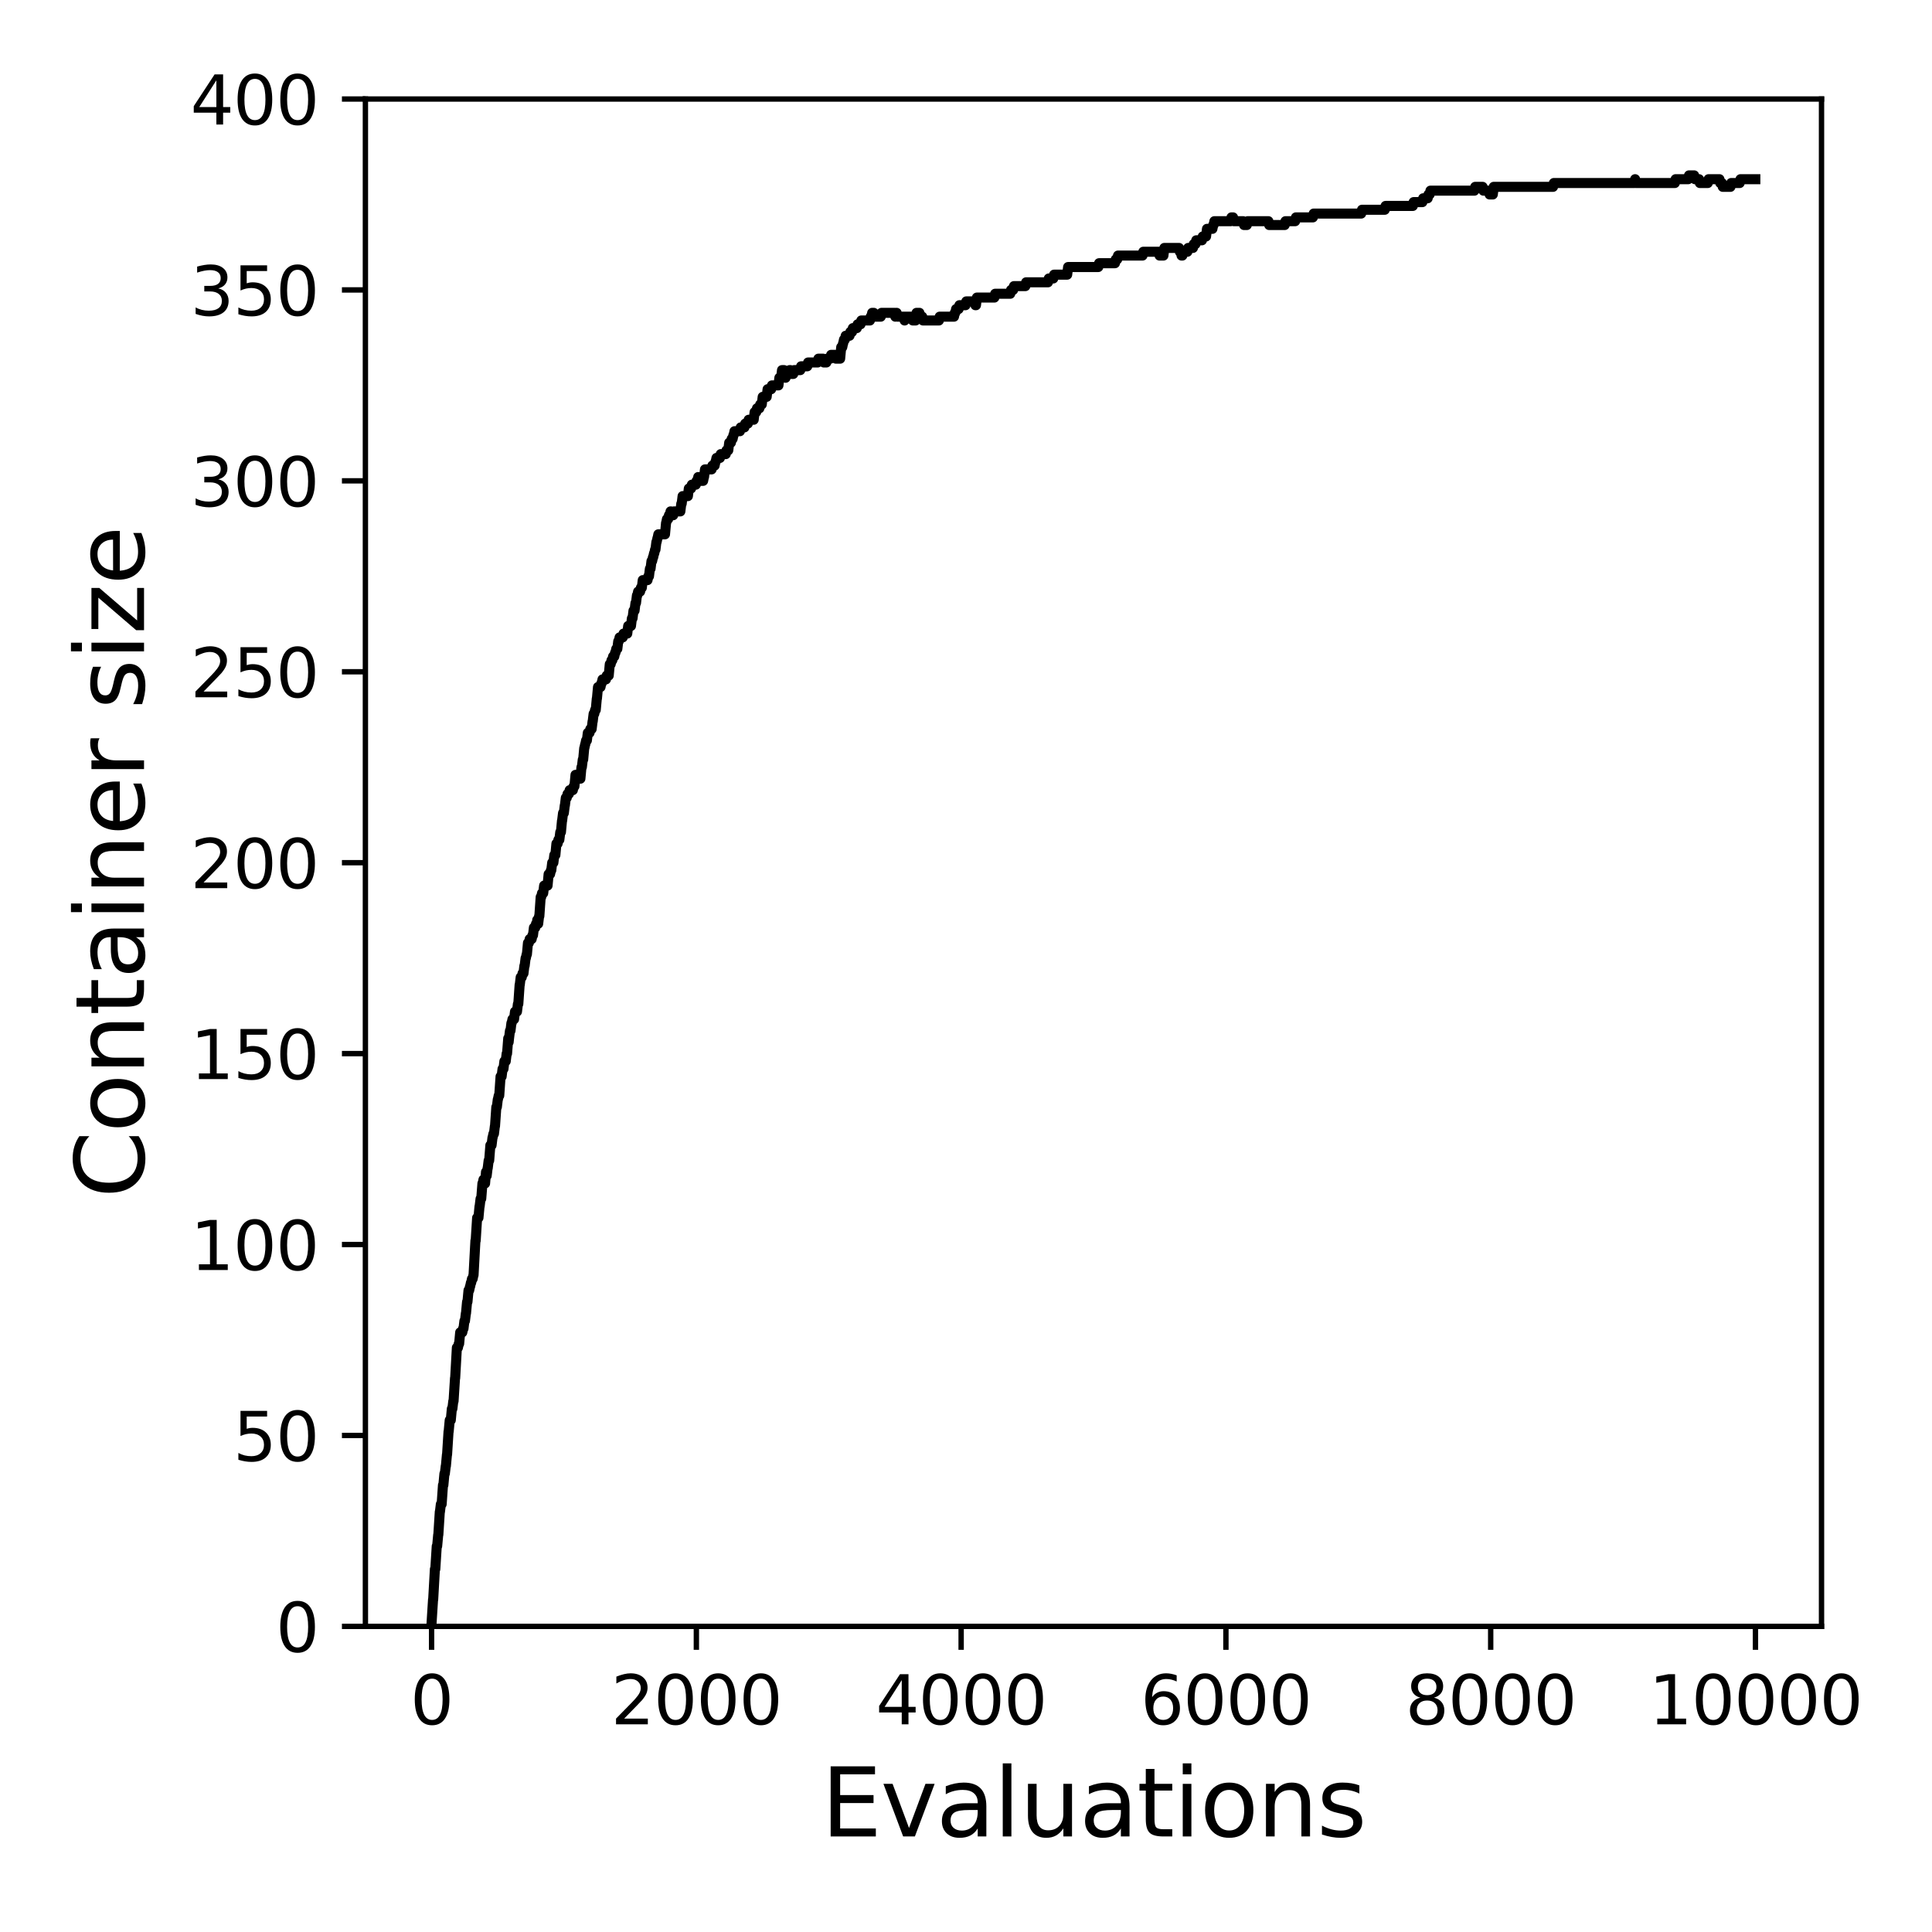 <?xml version="1.0" encoding="utf-8" standalone="no"?>
<!DOCTYPE svg PUBLIC "-//W3C//DTD SVG 1.1//EN"
  "http://www.w3.org/Graphics/SVG/1.1/DTD/svg11.dtd">
<svg xmlns:xlink="http://www.w3.org/1999/xlink" width="288pt" height="288pt" viewBox="0 0 288 288" xmlns="http://www.w3.org/2000/svg" version="1.1">
 <defs>
  <style type="text/css">*{stroke-linejoin: round; stroke-linecap: butt}</style>
 </defs>
 <g id="figure_1">
  <g id="patch_1">
   <path d="M 0 288 
L 288 288 
L 288 0 
L 0 0 
z
" style="fill: #ffffff"/>
  </g>
  <g id="axes_1">
   <g id="patch_2">
    <path d="M 54.47 242.44 
L 271.53 242.44 
L 271.53 14.76 
L 54.47 14.76 
z
" style="fill: #ffffff"/>
   </g>
   <g id="matplotlib.axis_1">
    <g id="xtick_1">
     <g id="line2d_1">
      <defs>
       <path id="mbf5fb9c4d2" d="M 0 0 
L 0 3.5 
" style="stroke: #000000; stroke-width: 0.8"/>
      </defs>
      <g>
       <use xlink:href="#mbf5fb9c4d2" x="64.336" y="242.44" style="stroke: #000000; stroke-width: 0.8"/>
      </g>
     </g>
     <g id="text_1">
      <!-- 0 -->
      <g transform="translate(61.155 257.038) scale(0.1 -0.1)">
       <defs>
        <path id="DejaVuSans-30" d="M 2034 4250 
Q 1547 4250 1301 3770 
Q 1056 3291 1056 2328 
Q 1056 1369 1301 889 
Q 1547 409 2034 409 
Q 2525 409 2770 889 
Q 3016 1369 3016 2328 
Q 3016 3291 2770 3770 
Q 2525 4250 2034 4250 
z
M 2034 4750 
Q 2819 4750 3233 4129 
Q 3647 3509 3647 2328 
Q 3647 1150 3233 529 
Q 2819 -91 2034 -91 
Q 1250 -91 836 529 
Q 422 1150 422 2328 
Q 422 3509 836 4129 
Q 1250 4750 2034 4750 
z
" transform="scale(0.016)"/>
       </defs>
       <use xlink:href="#DejaVuSans-30"/>
      </g>
     </g>
    </g>
    <g id="xtick_2">
     <g id="line2d_2">
      <g>
       <use xlink:href="#mbf5fb9c4d2" x="103.806" y="242.44" style="stroke: #000000; stroke-width: 0.8"/>
      </g>
     </g>
     <g id="text_2">
      <!-- 2000 -->
      <g transform="translate(91.081 257.038) scale(0.1 -0.1)">
       <defs>
        <path id="DejaVuSans-32" d="M 1228 531 
L 3431 531 
L 3431 0 
L 469 0 
L 469 531 
Q 828 903 1448 1529 
Q 2069 2156 2228 2338 
Q 2531 2678 2651 2914 
Q 2772 3150 2772 3378 
Q 2772 3750 2511 3984 
Q 2250 4219 1831 4219 
Q 1534 4219 1204 4116 
Q 875 4013 500 3803 
L 500 4441 
Q 881 4594 1212 4672 
Q 1544 4750 1819 4750 
Q 2544 4750 2975 4387 
Q 3406 4025 3406 3419 
Q 3406 3131 3298 2873 
Q 3191 2616 2906 2266 
Q 2828 2175 2409 1742 
Q 1991 1309 1228 531 
z
" transform="scale(0.016)"/>
       </defs>
       <use xlink:href="#DejaVuSans-32"/>
       <use xlink:href="#DejaVuSans-30" x="63.623"/>
       <use xlink:href="#DejaVuSans-30" x="127.246"/>
       <use xlink:href="#DejaVuSans-30" x="190.869"/>
      </g>
     </g>
    </g>
    <g id="xtick_3">
     <g id="line2d_3">
      <g>
       <use xlink:href="#mbf5fb9c4d2" x="143.275" y="242.44" style="stroke: #000000; stroke-width: 0.8"/>
      </g>
     </g>
     <g id="text_3">
      <!-- 4000 -->
      <g transform="translate(130.55 257.038) scale(0.1 -0.1)">
       <defs>
        <path id="DejaVuSans-34" d="M 2419 4116 
L 825 1625 
L 2419 1625 
L 2419 4116 
z
M 2253 4666 
L 3047 4666 
L 3047 1625 
L 3713 1625 
L 3713 1100 
L 3047 1100 
L 3047 0 
L 2419 0 
L 2419 1100 
L 313 1100 
L 313 1709 
L 2253 4666 
z
" transform="scale(0.016)"/>
       </defs>
       <use xlink:href="#DejaVuSans-34"/>
       <use xlink:href="#DejaVuSans-30" x="63.623"/>
       <use xlink:href="#DejaVuSans-30" x="127.246"/>
       <use xlink:href="#DejaVuSans-30" x="190.869"/>
      </g>
     </g>
    </g>
    <g id="xtick_4">
     <g id="line2d_4">
      <g>
       <use xlink:href="#mbf5fb9c4d2" x="182.745" y="242.44" style="stroke: #000000; stroke-width: 0.8"/>
      </g>
     </g>
     <g id="text_4">
      <!-- 6000 -->
      <g transform="translate(170.02 257.038) scale(0.1 -0.1)">
       <defs>
        <path id="DejaVuSans-36" d="M 2113 2584 
Q 1688 2584 1439 2293 
Q 1191 2003 1191 1497 
Q 1191 994 1439 701 
Q 1688 409 2113 409 
Q 2538 409 2786 701 
Q 3034 994 3034 1497 
Q 3034 2003 2786 2293 
Q 2538 2584 2113 2584 
z
M 3366 4563 
L 3366 3988 
Q 3128 4100 2886 4159 
Q 2644 4219 2406 4219 
Q 1781 4219 1451 3797 
Q 1122 3375 1075 2522 
Q 1259 2794 1537 2939 
Q 1816 3084 2150 3084 
Q 2853 3084 3261 2657 
Q 3669 2231 3669 1497 
Q 3669 778 3244 343 
Q 2819 -91 2113 -91 
Q 1303 -91 875 529 
Q 447 1150 447 2328 
Q 447 3434 972 4092 
Q 1497 4750 2381 4750 
Q 2619 4750 2861 4703 
Q 3103 4656 3366 4563 
z
" transform="scale(0.016)"/>
       </defs>
       <use xlink:href="#DejaVuSans-36"/>
       <use xlink:href="#DejaVuSans-30" x="63.623"/>
       <use xlink:href="#DejaVuSans-30" x="127.246"/>
       <use xlink:href="#DejaVuSans-30" x="190.869"/>
      </g>
     </g>
    </g>
    <g id="xtick_5">
     <g id="line2d_5">
      <g>
       <use xlink:href="#mbf5fb9c4d2" x="222.214" y="242.44" style="stroke: #000000; stroke-width: 0.8"/>
      </g>
     </g>
     <g id="text_5">
      <!-- 8000 -->
      <g transform="translate(209.489 257.038) scale(0.1 -0.1)">
       <defs>
        <path id="DejaVuSans-38" d="M 2034 2216 
Q 1584 2216 1326 1975 
Q 1069 1734 1069 1313 
Q 1069 891 1326 650 
Q 1584 409 2034 409 
Q 2484 409 2743 651 
Q 3003 894 3003 1313 
Q 3003 1734 2745 1975 
Q 2488 2216 2034 2216 
z
M 1403 2484 
Q 997 2584 770 2862 
Q 544 3141 544 3541 
Q 544 4100 942 4425 
Q 1341 4750 2034 4750 
Q 2731 4750 3128 4425 
Q 3525 4100 3525 3541 
Q 3525 3141 3298 2862 
Q 3072 2584 2669 2484 
Q 3125 2378 3379 2068 
Q 3634 1759 3634 1313 
Q 3634 634 3220 271 
Q 2806 -91 2034 -91 
Q 1263 -91 848 271 
Q 434 634 434 1313 
Q 434 1759 690 2068 
Q 947 2378 1403 2484 
z
M 1172 3481 
Q 1172 3119 1398 2916 
Q 1625 2713 2034 2713 
Q 2441 2713 2670 2916 
Q 2900 3119 2900 3481 
Q 2900 3844 2670 4047 
Q 2441 4250 2034 4250 
Q 1625 4250 1398 4047 
Q 1172 3844 1172 3481 
z
" transform="scale(0.016)"/>
       </defs>
       <use xlink:href="#DejaVuSans-38"/>
       <use xlink:href="#DejaVuSans-30" x="63.623"/>
       <use xlink:href="#DejaVuSans-30" x="127.246"/>
       <use xlink:href="#DejaVuSans-30" x="190.869"/>
      </g>
     </g>
    </g>
    <g id="xtick_6">
     <g id="line2d_6">
      <g>
       <use xlink:href="#mbf5fb9c4d2" x="261.684" y="242.44" style="stroke: #000000; stroke-width: 0.8"/>
      </g>
     </g>
     <g id="text_6">
      <!-- 10000 -->
      <g transform="translate(245.777 257.038) scale(0.1 -0.1)">
       <defs>
        <path id="DejaVuSans-31" d="M 794 531 
L 1825 531 
L 1825 4091 
L 703 3866 
L 703 4441 
L 1819 4666 
L 2450 4666 
L 2450 531 
L 3481 531 
L 3481 0 
L 794 0 
L 794 531 
z
" transform="scale(0.016)"/>
       </defs>
       <use xlink:href="#DejaVuSans-31"/>
       <use xlink:href="#DejaVuSans-30" x="63.623"/>
       <use xlink:href="#DejaVuSans-30" x="127.246"/>
       <use xlink:href="#DejaVuSans-30" x="190.869"/>
       <use xlink:href="#DejaVuSans-30" x="254.492"/>
      </g>
     </g>
    </g>
    <g id="text_7">
     <!-- Evaluations -->
     <g transform="translate(122.419 273.756) scale(0.14 -0.14)">
      <defs>
       <path id="DejaVuSans-45" d="M 628 4666 
L 3578 4666 
L 3578 4134 
L 1259 4134 
L 1259 2753 
L 3481 2753 
L 3481 2222 
L 1259 2222 
L 1259 531 
L 3634 531 
L 3634 0 
L 628 0 
L 628 4666 
z
" transform="scale(0.016)"/>
       <path id="DejaVuSans-76" d="M 191 3500 
L 800 3500 
L 1894 563 
L 2988 3500 
L 3597 3500 
L 2284 0 
L 1503 0 
L 191 3500 
z
" transform="scale(0.016)"/>
       <path id="DejaVuSans-61" d="M 2194 1759 
Q 1497 1759 1228 1600 
Q 959 1441 959 1056 
Q 959 750 1161 570 
Q 1363 391 1709 391 
Q 2188 391 2477 730 
Q 2766 1069 2766 1631 
L 2766 1759 
L 2194 1759 
z
M 3341 1997 
L 3341 0 
L 2766 0 
L 2766 531 
Q 2569 213 2275 61 
Q 1981 -91 1556 -91 
Q 1019 -91 701 211 
Q 384 513 384 1019 
Q 384 1609 779 1909 
Q 1175 2209 1959 2209 
L 2766 2209 
L 2766 2266 
Q 2766 2663 2505 2880 
Q 2244 3097 1772 3097 
Q 1472 3097 1187 3025 
Q 903 2953 641 2809 
L 641 3341 
Q 956 3463 1253 3523 
Q 1550 3584 1831 3584 
Q 2591 3584 2966 3190 
Q 3341 2797 3341 1997 
z
" transform="scale(0.016)"/>
       <path id="DejaVuSans-6c" d="M 603 4863 
L 1178 4863 
L 1178 0 
L 603 0 
L 603 4863 
z
" transform="scale(0.016)"/>
       <path id="DejaVuSans-75" d="M 544 1381 
L 544 3500 
L 1119 3500 
L 1119 1403 
Q 1119 906 1312 657 
Q 1506 409 1894 409 
Q 2359 409 2629 706 
Q 2900 1003 2900 1516 
L 2900 3500 
L 3475 3500 
L 3475 0 
L 2900 0 
L 2900 538 
Q 2691 219 2414 64 
Q 2138 -91 1772 -91 
Q 1169 -91 856 284 
Q 544 659 544 1381 
z
M 1991 3584 
L 1991 3584 
z
" transform="scale(0.016)"/>
       <path id="DejaVuSans-74" d="M 1172 4494 
L 1172 3500 
L 2356 3500 
L 2356 3053 
L 1172 3053 
L 1172 1153 
Q 1172 725 1289 603 
Q 1406 481 1766 481 
L 2356 481 
L 2356 0 
L 1766 0 
Q 1100 0 847 248 
Q 594 497 594 1153 
L 594 3053 
L 172 3053 
L 172 3500 
L 594 3500 
L 594 4494 
L 1172 4494 
z
" transform="scale(0.016)"/>
       <path id="DejaVuSans-69" d="M 603 3500 
L 1178 3500 
L 1178 0 
L 603 0 
L 603 3500 
z
M 603 4863 
L 1178 4863 
L 1178 4134 
L 603 4134 
L 603 4863 
z
" transform="scale(0.016)"/>
       <path id="DejaVuSans-6f" d="M 1959 3097 
Q 1497 3097 1228 2736 
Q 959 2375 959 1747 
Q 959 1119 1226 758 
Q 1494 397 1959 397 
Q 2419 397 2687 759 
Q 2956 1122 2956 1747 
Q 2956 2369 2687 2733 
Q 2419 3097 1959 3097 
z
M 1959 3584 
Q 2709 3584 3137 3096 
Q 3566 2609 3566 1747 
Q 3566 888 3137 398 
Q 2709 -91 1959 -91 
Q 1206 -91 779 398 
Q 353 888 353 1747 
Q 353 2609 779 3096 
Q 1206 3584 1959 3584 
z
" transform="scale(0.016)"/>
       <path id="DejaVuSans-6e" d="M 3513 2113 
L 3513 0 
L 2938 0 
L 2938 2094 
Q 2938 2591 2744 2837 
Q 2550 3084 2163 3084 
Q 1697 3084 1428 2787 
Q 1159 2491 1159 1978 
L 1159 0 
L 581 0 
L 581 3500 
L 1159 3500 
L 1159 2956 
Q 1366 3272 1645 3428 
Q 1925 3584 2291 3584 
Q 2894 3584 3203 3211 
Q 3513 2838 3513 2113 
z
" transform="scale(0.016)"/>
       <path id="DejaVuSans-73" d="M 2834 3397 
L 2834 2853 
Q 2591 2978 2328 3040 
Q 2066 3103 1784 3103 
Q 1356 3103 1142 2972 
Q 928 2841 928 2578 
Q 928 2378 1081 2264 
Q 1234 2150 1697 2047 
L 1894 2003 
Q 2506 1872 2764 1633 
Q 3022 1394 3022 966 
Q 3022 478 2636 193 
Q 2250 -91 1575 -91 
Q 1294 -91 989 -36 
Q 684 19 347 128 
L 347 722 
Q 666 556 975 473 
Q 1284 391 1588 391 
Q 1994 391 2212 530 
Q 2431 669 2431 922 
Q 2431 1156 2273 1281 
Q 2116 1406 1581 1522 
L 1381 1569 
Q 847 1681 609 1914 
Q 372 2147 372 2553 
Q 372 3047 722 3315 
Q 1072 3584 1716 3584 
Q 2034 3584 2315 3537 
Q 2597 3491 2834 3397 
z
" transform="scale(0.016)"/>
      </defs>
      <use xlink:href="#DejaVuSans-45"/>
      <use xlink:href="#DejaVuSans-76" x="63.184"/>
      <use xlink:href="#DejaVuSans-61" x="122.363"/>
      <use xlink:href="#DejaVuSans-6c" x="183.643"/>
      <use xlink:href="#DejaVuSans-75" x="211.426"/>
      <use xlink:href="#DejaVuSans-61" x="274.805"/>
      <use xlink:href="#DejaVuSans-74" x="336.084"/>
      <use xlink:href="#DejaVuSans-69" x="375.293"/>
      <use xlink:href="#DejaVuSans-6f" x="403.076"/>
      <use xlink:href="#DejaVuSans-6e" x="464.258"/>
      <use xlink:href="#DejaVuSans-73" x="527.637"/>
     </g>
    </g>
   </g>
   <g id="matplotlib.axis_2">
    <g id="ytick_1">
     <g id="line2d_7">
      <defs>
       <path id="maf21fa1710" d="M 0 0 
L -3.5 0 
" style="stroke: #000000; stroke-width: 0.8"/>
      </defs>
      <g>
       <use xlink:href="#maf21fa1710" x="54.47" y="242.44" style="stroke: #000000; stroke-width: 0.8"/>
      </g>
     </g>
     <g id="text_8">
      <!-- 0 -->
      <g transform="translate(41.108 246.239) scale(0.1 -0.1)">
       <use xlink:href="#DejaVuSans-30"/>
      </g>
     </g>
    </g>
    <g id="ytick_2">
     <g id="line2d_8">
      <g>
       <use xlink:href="#maf21fa1710" x="54.47" y="213.98" style="stroke: #000000; stroke-width: 0.8"/>
      </g>
     </g>
     <g id="text_9">
      <!-- 50 -->
      <g transform="translate(34.745 217.779) scale(0.1 -0.1)">
       <defs>
        <path id="DejaVuSans-35" d="M 691 4666 
L 3169 4666 
L 3169 4134 
L 1269 4134 
L 1269 2991 
Q 1406 3038 1543 3061 
Q 1681 3084 1819 3084 
Q 2600 3084 3056 2656 
Q 3513 2228 3513 1497 
Q 3513 744 3044 326 
Q 2575 -91 1722 -91 
Q 1428 -91 1123 -41 
Q 819 9 494 109 
L 494 744 
Q 775 591 1075 516 
Q 1375 441 1709 441 
Q 2250 441 2565 725 
Q 2881 1009 2881 1497 
Q 2881 1984 2565 2268 
Q 2250 2553 1709 2553 
Q 1456 2553 1204 2497 
Q 953 2441 691 2322 
L 691 4666 
z
" transform="scale(0.016)"/>
       </defs>
       <use xlink:href="#DejaVuSans-35"/>
       <use xlink:href="#DejaVuSans-30" x="63.623"/>
      </g>
     </g>
    </g>
    <g id="ytick_3">
     <g id="line2d_9">
      <g>
       <use xlink:href="#maf21fa1710" x="54.47" y="185.52" style="stroke: #000000; stroke-width: 0.8"/>
      </g>
     </g>
     <g id="text_10">
      <!-- 100 -->
      <g transform="translate(28.383 189.319) scale(0.1 -0.1)">
       <use xlink:href="#DejaVuSans-31"/>
       <use xlink:href="#DejaVuSans-30" x="63.623"/>
       <use xlink:href="#DejaVuSans-30" x="127.246"/>
      </g>
     </g>
    </g>
    <g id="ytick_4">
     <g id="line2d_10">
      <g>
       <use xlink:href="#maf21fa1710" x="54.47" y="157.06" style="stroke: #000000; stroke-width: 0.8"/>
      </g>
     </g>
     <g id="text_11">
      <!-- 150 -->
      <g transform="translate(28.383 160.859) scale(0.1 -0.1)">
       <use xlink:href="#DejaVuSans-31"/>
       <use xlink:href="#DejaVuSans-35" x="63.623"/>
       <use xlink:href="#DejaVuSans-30" x="127.246"/>
      </g>
     </g>
    </g>
    <g id="ytick_5">
     <g id="line2d_11">
      <g>
       <use xlink:href="#maf21fa1710" x="54.47" y="128.6" style="stroke: #000000; stroke-width: 0.8"/>
      </g>
     </g>
     <g id="text_12">
      <!-- 200 -->
      <g transform="translate(28.383 132.399) scale(0.1 -0.1)">
       <use xlink:href="#DejaVuSans-32"/>
       <use xlink:href="#DejaVuSans-30" x="63.623"/>
       <use xlink:href="#DejaVuSans-30" x="127.246"/>
      </g>
     </g>
    </g>
    <g id="ytick_6">
     <g id="line2d_12">
      <g>
       <use xlink:href="#maf21fa1710" x="54.47" y="100.14" style="stroke: #000000; stroke-width: 0.8"/>
      </g>
     </g>
     <g id="text_13">
      <!-- 250 -->
      <g transform="translate(28.383 103.939) scale(0.1 -0.1)">
       <use xlink:href="#DejaVuSans-32"/>
       <use xlink:href="#DejaVuSans-35" x="63.623"/>
       <use xlink:href="#DejaVuSans-30" x="127.246"/>
      </g>
     </g>
    </g>
    <g id="ytick_7">
     <g id="line2d_13">
      <g>
       <use xlink:href="#maf21fa1710" x="54.47" y="71.68" style="stroke: #000000; stroke-width: 0.8"/>
      </g>
     </g>
     <g id="text_14">
      <!-- 300 -->
      <g transform="translate(28.383 75.479) scale(0.1 -0.1)">
       <defs>
        <path id="DejaVuSans-33" d="M 2597 2516 
Q 3050 2419 3304 2112 
Q 3559 1806 3559 1356 
Q 3559 666 3084 287 
Q 2609 -91 1734 -91 
Q 1441 -91 1130 -33 
Q 819 25 488 141 
L 488 750 
Q 750 597 1062 519 
Q 1375 441 1716 441 
Q 2309 441 2620 675 
Q 2931 909 2931 1356 
Q 2931 1769 2642 2001 
Q 2353 2234 1838 2234 
L 1294 2234 
L 1294 2753 
L 1863 2753 
Q 2328 2753 2575 2939 
Q 2822 3125 2822 3475 
Q 2822 3834 2567 4026 
Q 2313 4219 1838 4219 
Q 1578 4219 1281 4162 
Q 984 4106 628 3988 
L 628 4550 
Q 988 4650 1302 4700 
Q 1616 4750 1894 4750 
Q 2613 4750 3031 4423 
Q 3450 4097 3450 3541 
Q 3450 3153 3228 2886 
Q 3006 2619 2597 2516 
z
" transform="scale(0.016)"/>
       </defs>
       <use xlink:href="#DejaVuSans-33"/>
       <use xlink:href="#DejaVuSans-30" x="63.623"/>
       <use xlink:href="#DejaVuSans-30" x="127.246"/>
      </g>
     </g>
    </g>
    <g id="ytick_8">
     <g id="line2d_14">
      <g>
       <use xlink:href="#maf21fa1710" x="54.47" y="43.22" style="stroke: #000000; stroke-width: 0.8"/>
      </g>
     </g>
     <g id="text_15">
      <!-- 350 -->
      <g transform="translate(28.383 47.019) scale(0.1 -0.1)">
       <use xlink:href="#DejaVuSans-33"/>
       <use xlink:href="#DejaVuSans-35" x="63.623"/>
       <use xlink:href="#DejaVuSans-30" x="127.246"/>
      </g>
     </g>
    </g>
    <g id="ytick_9">
     <g id="line2d_15">
      <g>
       <use xlink:href="#maf21fa1710" x="54.47" y="14.76" style="stroke: #000000; stroke-width: 0.8"/>
      </g>
     </g>
     <g id="text_16">
      <!-- 400 -->
      <g transform="translate(28.383 18.559) scale(0.1 -0.1)">
       <use xlink:href="#DejaVuSans-34"/>
       <use xlink:href="#DejaVuSans-30" x="63.623"/>
       <use xlink:href="#DejaVuSans-30" x="127.246"/>
      </g>
     </g>
    </g>
    <g id="text_17">
     <!-- Container size -->
     <g transform="translate(21.471 178.604) rotate(-90) scale(0.14 -0.14)">
      <defs>
       <path id="DejaVuSans-43" d="M 4122 4306 
L 4122 3641 
Q 3803 3938 3442 4084 
Q 3081 4231 2675 4231 
Q 1875 4231 1450 3742 
Q 1025 3253 1025 2328 
Q 1025 1406 1450 917 
Q 1875 428 2675 428 
Q 3081 428 3442 575 
Q 3803 722 4122 1019 
L 4122 359 
Q 3791 134 3420 21 
Q 3050 -91 2638 -91 
Q 1578 -91 968 557 
Q 359 1206 359 2328 
Q 359 3453 968 4101 
Q 1578 4750 2638 4750 
Q 3056 4750 3426 4639 
Q 3797 4528 4122 4306 
z
" transform="scale(0.016)"/>
       <path id="DejaVuSans-65" d="M 3597 1894 
L 3597 1613 
L 953 1613 
Q 991 1019 1311 708 
Q 1631 397 2203 397 
Q 2534 397 2845 478 
Q 3156 559 3463 722 
L 3463 178 
Q 3153 47 2828 -22 
Q 2503 -91 2169 -91 
Q 1331 -91 842 396 
Q 353 884 353 1716 
Q 353 2575 817 3079 
Q 1281 3584 2069 3584 
Q 2775 3584 3186 3129 
Q 3597 2675 3597 1894 
z
M 3022 2063 
Q 3016 2534 2758 2815 
Q 2500 3097 2075 3097 
Q 1594 3097 1305 2825 
Q 1016 2553 972 2059 
L 3022 2063 
z
" transform="scale(0.016)"/>
       <path id="DejaVuSans-72" d="M 2631 2963 
Q 2534 3019 2420 3045 
Q 2306 3072 2169 3072 
Q 1681 3072 1420 2755 
Q 1159 2438 1159 1844 
L 1159 0 
L 581 0 
L 581 3500 
L 1159 3500 
L 1159 2956 
Q 1341 3275 1631 3429 
Q 1922 3584 2338 3584 
Q 2397 3584 2469 3576 
Q 2541 3569 2628 3553 
L 2631 2963 
z
" transform="scale(0.016)"/>
       <path id="DejaVuSans-20" transform="scale(0.016)"/>
       <path id="DejaVuSans-7a" d="M 353 3500 
L 3084 3500 
L 3084 2975 
L 922 459 
L 3084 459 
L 3084 0 
L 275 0 
L 275 525 
L 2438 3041 
L 353 3041 
L 353 3500 
z
" transform="scale(0.016)"/>
      </defs>
      <use xlink:href="#DejaVuSans-43"/>
      <use xlink:href="#DejaVuSans-6f" x="69.824"/>
      <use xlink:href="#DejaVuSans-6e" x="131.006"/>
      <use xlink:href="#DejaVuSans-74" x="194.385"/>
      <use xlink:href="#DejaVuSans-61" x="233.594"/>
      <use xlink:href="#DejaVuSans-69" x="294.873"/>
      <use xlink:href="#DejaVuSans-6e" x="322.656"/>
      <use xlink:href="#DejaVuSans-65" x="386.035"/>
      <use xlink:href="#DejaVuSans-72" x="447.559"/>
      <use xlink:href="#DejaVuSans-20" x="488.672"/>
      <use xlink:href="#DejaVuSans-73" x="520.459"/>
      <use xlink:href="#DejaVuSans-69" x="572.559"/>
      <use xlink:href="#DejaVuSans-7a" x="600.342"/>
      <use xlink:href="#DejaVuSans-65" x="652.832"/>
     </g>
    </g>
   </g>
   <g id="line2d_16">
    <path d="M 64.336 241.871 
L 64.553 238.456 
L 64.573 238.456 
L 64.83 233.902 
L 64.889 233.902 
L 65.106 230.487 
L 65.165 230.487 
L 65.323 228.779 
L 65.343 228.779 
L 65.56 225.364 
L 65.58 225.364 
L 65.718 224.226 
L 65.836 224.226 
L 66.034 221.38 
L 66.093 221.38 
L 66.251 219.672 
L 66.31 219.672 
L 66.448 218.534 
L 66.468 218.534 
L 66.626 216.826 
L 66.645 216.826 
L 66.862 213.411 
L 66.882 213.411 
L 67.04 211.703 
L 67.198 211.703 
L 67.356 209.996 
L 67.435 209.996 
L 67.573 208.857 
L 67.612 208.857 
L 67.829 205.442 
L 67.849 205.442 
L 68.106 200.888 
L 68.264 200.888 
L 68.382 200.319 
L 68.441 200.319 
L 68.599 198.612 
L 68.915 198.612 
L 69.033 198.042 
L 69.092 198.042 
L 69.231 196.904 
L 69.31 196.904 
L 69.448 195.766 
L 69.467 195.766 
L 69.625 194.058 
L 69.684 194.058 
L 69.842 192.35 
L 69.941 192.35 
L 70.059 191.781 
L 70.079 191.781 
L 70.198 191.212 
L 70.237 191.212 
L 70.355 190.643 
L 70.454 190.643 
L 70.573 190.074 
L 70.592 190.074 
L 70.869 184.951 
L 70.908 184.951 
L 71.125 181.536 
L 71.322 181.536 
L 71.48 179.828 
L 71.5 179.828 
L 71.638 178.69 
L 71.737 178.69 
L 71.915 176.413 
L 71.954 176.413 
L 72.072 175.844 
L 72.092 175.844 
L 72.211 176.413 
L 72.309 176.413 
L 72.447 174.705 
L 72.546 175.274 
L 72.684 174.136 
L 72.704 174.136 
L 72.842 172.998 
L 72.921 172.998 
L 73.099 170.721 
L 73.276 170.721 
L 73.414 169.582 
L 73.434 169.582 
L 73.552 169.013 
L 73.631 169.013 
L 73.77 167.875 
L 73.789 167.875 
L 73.987 165.029 
L 74.066 165.029 
L 74.204 163.89 
L 74.223 163.89 
L 74.342 163.321 
L 74.421 163.321 
L 74.618 160.475 
L 74.776 160.475 
L 74.914 159.337 
L 75.052 159.337 
L 75.19 158.198 
L 75.388 158.198 
L 75.526 157.06 
L 75.585 157.06 
L 75.763 154.783 
L 75.783 154.783 
L 75.822 155.352 
L 75.881 154.783 
L 76.019 153.645 
L 76.098 153.645 
L 76.236 152.506 
L 76.276 152.506 
L 76.394 151.937 
L 76.631 151.937 
L 76.769 150.799 
L 77.065 150.799 
L 77.203 149.66 
L 77.263 149.66 
L 77.46 146.814 
L 77.48 146.814 
L 77.618 145.676 
L 77.776 145.676 
L 77.894 145.107 
L 78.032 145.107 
L 78.17 143.968 
L 78.21 143.968 
L 78.348 142.83 
L 78.387 142.83 
L 78.506 142.261 
L 78.545 142.261 
L 78.703 140.553 
L 78.841 140.553 
L 78.96 139.984 
L 79.256 139.984 
L 79.374 139.415 
L 79.453 139.415 
L 79.591 138.276 
L 79.789 138.276 
L 79.907 137.707 
L 80.065 137.707 
L 80.085 137.138 
L 80.164 137.707 
L 80.223 137.707 
L 80.361 136.569 
L 80.4 136.569 
L 80.598 133.723 
L 80.677 133.723 
L 80.795 133.154 
L 80.973 133.154 
L 81.111 132.015 
L 81.624 132.015 
L 81.782 130.308 
L 81.999 130.308 
L 82.117 129.738 
L 82.177 129.738 
L 82.315 128.6 
L 82.492 128.6 
L 82.63 127.462 
L 82.788 127.462 
L 82.946 125.754 
L 83.124 125.754 
L 83.242 125.185 
L 83.38 125.185 
L 83.519 124.046 
L 83.617 124.046 
L 83.775 122.339 
L 83.795 122.339 
L 83.933 121.2 
L 84.051 121.2 
L 84.189 120.062 
L 84.209 120.062 
L 84.347 118.924 
L 84.486 118.924 
L 84.604 118.354 
L 84.801 118.354 
L 84.92 117.785 
L 85.393 117.785 
L 85.512 117.216 
L 85.63 117.216 
L 85.788 115.508 
L 86.123 115.508 
L 86.242 116.078 
L 86.518 116.078 
L 86.676 114.37 
L 86.735 114.37 
L 86.873 113.232 
L 86.933 113.232 
L 87.09 111.524 
L 87.11 111.524 
L 87.229 110.955 
L 87.248 110.955 
L 87.367 110.386 
L 87.485 110.386 
L 87.623 109.247 
L 87.88 109.247 
L 87.998 108.678 
L 88.196 108.678 
L 88.334 107.54 
L 88.354 107.54 
L 88.492 106.401 
L 88.59 106.401 
L 88.709 105.832 
L 88.807 105.832 
L 88.965 104.124 
L 88.985 104.124 
L 89.143 102.417 
L 89.518 102.417 
L 89.636 101.848 
L 89.695 101.848 
L 89.814 101.278 
L 90.327 101.278 
L 90.445 100.709 
L 90.741 100.709 
L 90.899 99.002 
L 91.037 99.002 
L 91.156 98.432 
L 91.274 98.432 
L 91.393 97.863 
L 91.57 97.863 
L 91.689 97.294 
L 91.748 97.294 
L 91.866 96.725 
L 92.024 96.725 
L 92.162 95.586 
L 92.241 95.586 
L 92.36 95.017 
L 92.833 95.017 
L 92.952 94.448 
L 93.504 94.448 
L 93.642 93.31 
L 94.057 93.31 
L 94.195 92.171 
L 94.294 92.171 
L 94.432 91.033 
L 94.59 91.033 
L 94.728 89.894 
L 94.807 89.894 
L 94.945 88.756 
L 95.004 88.756 
L 95.123 88.187 
L 95.419 88.187 
L 95.537 87.618 
L 95.675 87.618 
L 95.813 86.479 
L 96.524 86.479 
L 96.642 85.91 
L 96.741 85.91 
L 96.879 84.772 
L 96.978 84.772 
L 97.116 83.633 
L 97.214 83.633 
L 97.333 83.064 
L 97.372 83.064 
L 97.491 82.495 
L 97.53 82.495 
L 97.649 81.926 
L 97.708 81.926 
L 97.846 80.787 
L 97.885 80.787 
L 98.004 80.218 
L 98.024 80.218 
L 98.142 79.649 
L 99.129 79.649 
L 99.287 77.941 
L 99.306 77.941 
L 99.425 77.372 
L 99.602 77.372 
L 99.721 76.803 
L 99.839 76.803 
L 99.958 76.234 
L 100.017 76.234 
L 100.135 76.803 
L 100.352 76.803 
L 100.471 76.234 
L 101.418 76.234 
L 101.556 75.095 
L 101.615 75.095 
L 101.753 73.957 
L 102.543 73.957 
L 102.681 72.818 
L 103.016 72.818 
L 103.135 72.249 
L 103.727 72.249 
L 103.845 71.68 
L 104.023 71.68 
L 104.082 71.111 
L 104.122 71.68 
L 104.812 71.68 
L 104.931 71.111 
L 104.95 71.111 
L 105.089 69.972 
L 106.075 69.972 
L 106.194 69.403 
L 106.529 69.403 
L 106.648 68.834 
L 106.687 68.834 
L 106.805 68.265 
L 107.319 68.265 
L 107.437 67.696 
L 108.187 67.696 
L 108.305 67.126 
L 108.562 67.126 
L 108.7 65.988 
L 108.957 65.988 
L 109.075 65.419 
L 109.213 65.419 
L 109.332 64.85 
L 109.371 64.85 
L 109.489 64.28 
L 110.299 64.28 
L 110.417 63.711 
L 110.97 63.711 
L 111.088 63.142 
L 111.483 63.142 
L 111.601 62.573 
L 112.351 62.573 
L 112.489 61.434 
L 112.726 61.434 
L 112.844 60.865 
L 113.2 60.865 
L 113.318 60.296 
L 113.555 60.296 
L 113.693 59.158 
L 114.285 59.158 
L 114.423 58.019 
L 114.956 58.019 
L 115.074 57.45 
L 116.041 57.45 
L 116.179 56.312 
L 116.436 56.312 
L 116.574 55.173 
L 116.89 55.173 
L 117.008 55.742 
L 117.028 55.742 
L 117.107 56.312 
L 117.127 55.742 
L 117.581 55.742 
L 117.699 55.173 
L 117.837 55.173 
L 117.956 55.742 
L 118.252 55.742 
L 118.37 55.173 
L 119.298 55.173 
L 119.416 54.604 
L 120.343 54.604 
L 120.462 54.035 
L 121.883 54.035 
L 122.001 53.466 
L 122.692 53.466 
L 122.81 54.035 
L 123.185 54.035 
L 123.304 53.466 
L 123.777 53.466 
L 123.896 52.896 
L 124.488 52.896 
L 124.606 53.466 
L 125.238 53.466 
L 125.396 51.758 
L 125.553 51.758 
L 125.672 51.189 
L 125.692 51.189 
L 125.81 50.62 
L 125.948 50.62 
L 126.067 50.05 
L 126.639 50.05 
L 126.757 49.481 
L 127.014 49.481 
L 127.132 48.912 
L 127.724 48.912 
L 127.843 48.343 
L 128.277 48.343 
L 128.395 47.774 
L 129.678 47.774 
L 129.796 47.204 
L 129.895 47.204 
L 130.014 46.635 
L 130.25 46.635 
L 130.369 47.204 
L 131.296 47.204 
L 131.415 46.635 
L 133.368 46.635 
L 133.467 47.204 
L 133.585 46.635 
L 133.664 46.635 
L 133.783 47.204 
L 134.829 47.204 
L 134.849 47.774 
L 134.927 47.204 
L 135.954 47.204 
L 136.072 47.774 
L 136.486 47.774 
L 136.625 46.635 
L 137.059 46.635 
L 137.177 47.204 
L 137.473 47.204 
L 137.592 47.774 
L 139.96 47.774 
L 140.078 47.204 
L 142.21 47.204 
L 142.328 46.635 
L 142.407 46.635 
L 142.525 46.066 
L 142.9 46.066 
L 143.019 45.497 
L 143.926 45.497 
L 144.045 44.928 
L 145.288 44.928 
L 145.407 45.497 
L 145.486 45.497 
L 145.624 44.358 
L 148.229 44.358 
L 148.347 43.789 
L 150.597 43.789 
L 150.715 43.22 
L 151.031 43.22 
L 151.149 42.651 
L 152.847 42.651 
L 152.965 42.082 
L 156.221 42.082 
L 156.34 41.512 
L 157.011 41.512 
L 157.129 40.943 
L 159.083 40.943 
L 159.221 39.805 
L 163.72 39.805 
L 163.839 39.236 
L 166.207 39.236 
L 166.325 38.666 
L 166.542 38.666 
L 166.661 38.097 
L 170.312 38.097 
L 170.43 37.528 
L 172.739 37.528 
L 172.858 38.097 
L 173.43 38.097 
L 173.568 36.959 
L 175.759 36.959 
L 175.877 37.528 
L 176.015 37.528 
L 176.134 38.097 
L 176.252 38.097 
L 176.37 37.528 
L 177.002 37.528 
L 177.12 36.959 
L 177.831 36.959 
L 177.949 36.39 
L 178.206 36.39 
L 178.324 35.82 
L 179.173 35.82 
L 179.291 35.251 
L 179.784 35.251 
L 179.923 34.113 
L 180.732 34.113 
L 180.85 33.544 
L 180.909 33.544 
L 181.028 32.974 
L 183.455 32.974 
L 183.574 32.405 
L 183.81 32.405 
L 183.929 32.974 
L 185.33 32.974 
L 185.448 33.544 
L 185.863 33.544 
L 185.981 32.974 
L 189.08 32.974 
L 189.198 33.544 
L 191.507 33.544 
L 191.625 32.974 
L 193.066 32.974 
L 193.184 32.405 
L 195.71 32.405 
L 195.829 31.836 
L 202.914 31.836 
L 203.032 31.267 
L 206.426 31.267 
L 206.545 30.698 
L 210.61 30.698 
L 210.728 30.128 
L 212.031 30.128 
L 212.149 29.559 
L 212.82 29.559 
L 212.939 28.99 
L 213.116 28.99 
L 213.235 28.421 
L 219.787 28.421 
L 219.905 27.852 
L 221.01 27.852 
L 221.129 28.421 
L 221.938 28.421 
L 222.056 28.99 
L 222.53 28.99 
L 222.668 27.852 
L 231.509 27.852 
L 231.628 27.282 
L 243.626 27.282 
L 243.745 26.713 
L 243.863 27.282 
L 249.665 27.282 
L 249.783 26.713 
L 251.658 26.713 
L 251.777 26.144 
L 252.546 26.144 
L 252.665 26.713 
L 253.277 26.713 
L 253.395 27.282 
L 254.579 27.282 
L 254.697 26.713 
L 256.316 26.713 
L 256.434 27.282 
L 256.691 27.282 
L 256.809 27.852 
L 257.954 27.852 
L 258.072 27.282 
L 259.335 27.282 
L 259.454 26.713 
L 261.664 26.713 
L 261.664 26.713 
" clip-path="url(#p521745d44e)" style="fill: none; stroke: #000000; stroke-width: 1.5; stroke-linecap: square"/>
   </g>
   <g id="patch_3">
    <path d="M 54.47 242.44 
L 54.47 14.76 
" style="fill: none; stroke: #000000; stroke-width: 0.8; stroke-linejoin: miter; stroke-linecap: square"/>
   </g>
   <g id="patch_4">
    <path d="M 271.53 242.44 
L 271.53 14.76 
" style="fill: none; stroke: #000000; stroke-width: 0.8; stroke-linejoin: miter; stroke-linecap: square"/>
   </g>
   <g id="patch_5">
    <path d="M 54.47 242.44 
L 271.53 242.44 
" style="fill: none; stroke: #000000; stroke-width: 0.8; stroke-linejoin: miter; stroke-linecap: square"/>
   </g>
   <g id="patch_6">
    <path d="M 54.47 14.76 
L 271.53 14.76 
" style="fill: none; stroke: #000000; stroke-width: 0.8; stroke-linejoin: miter; stroke-linecap: square"/>
   </g>
  </g>
 </g>
 <defs>
  <clipPath id="p521745d44e">
   <rect x="54.47" y="14.76" width="217.06" height="227.68"/>
  </clipPath>
 </defs>
</svg>
